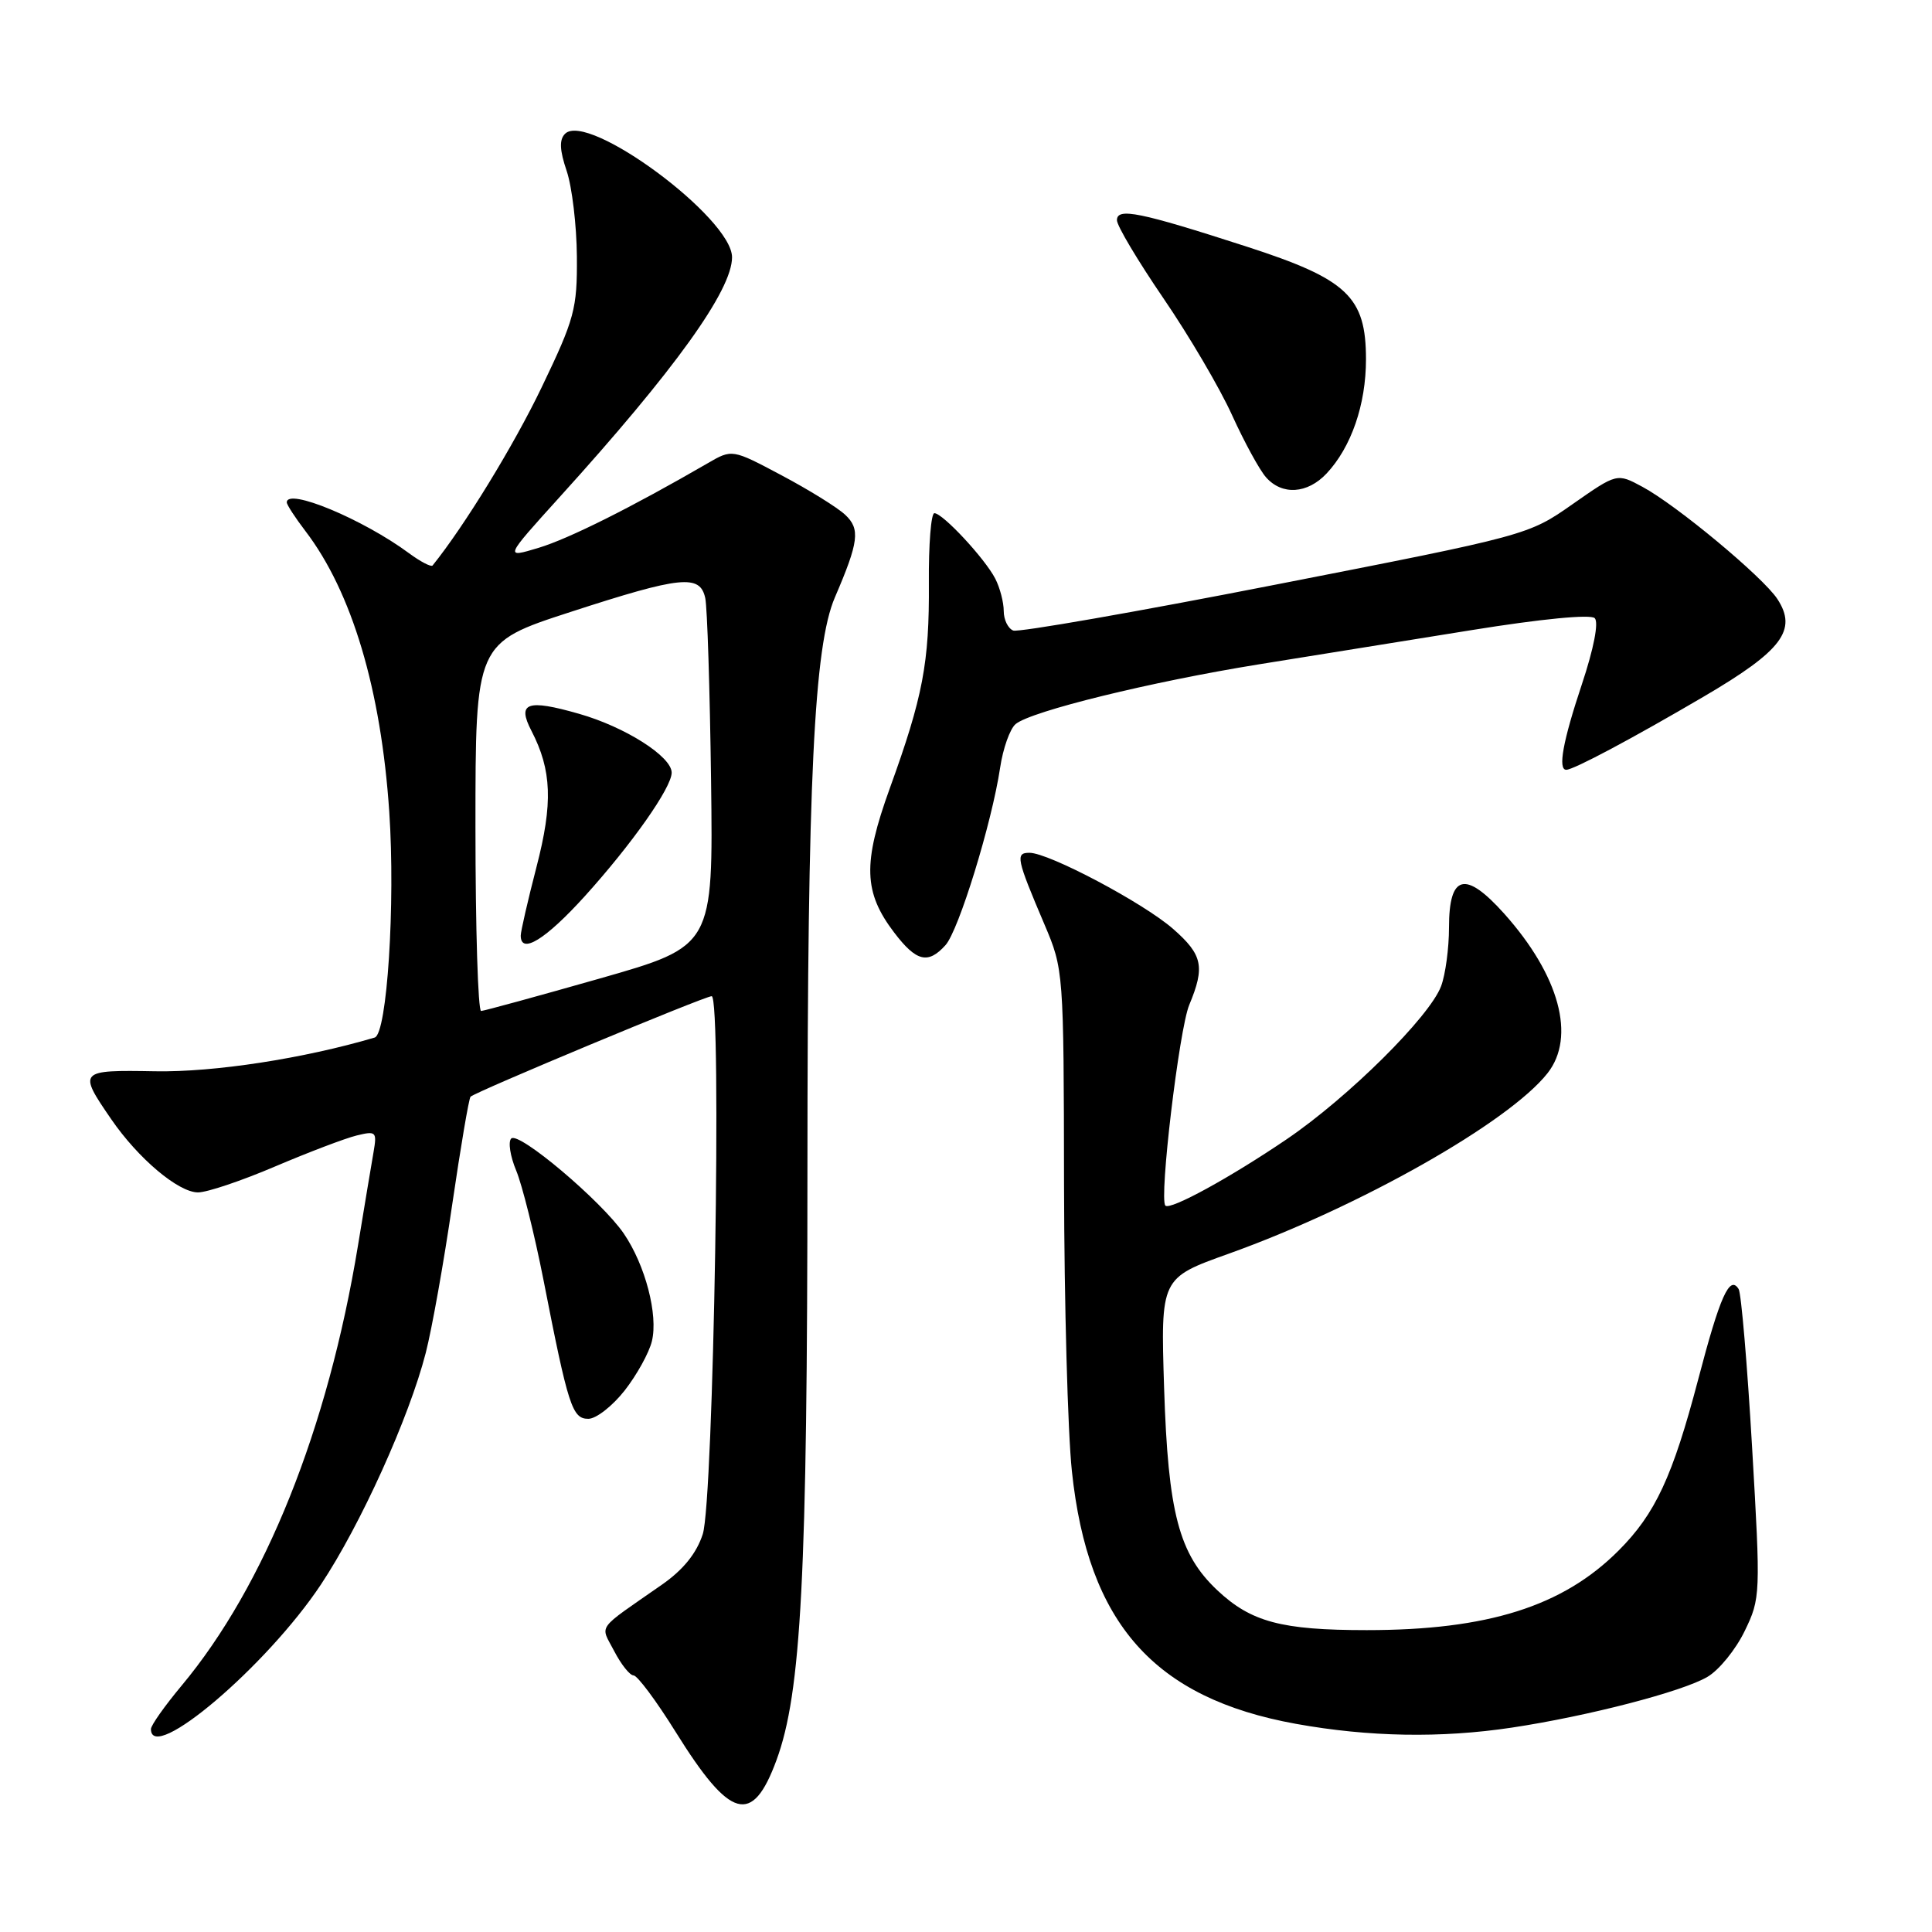 <?xml version="1.0" encoding="UTF-8" standalone="no"?>
<!DOCTYPE svg PUBLIC "-//W3C//DTD SVG 1.1//EN" "http://www.w3.org/Graphics/SVG/1.1/DTD/svg11.dtd" >
<svg xmlns="http://www.w3.org/2000/svg" xmlns:xlink="http://www.w3.org/1999/xlink" version="1.1" viewBox="0 0 256 256">
 <g >
 <path fill="currentColor"
d=" M 102.88 233.25 C 106.18 224.30 106.98 208.93 106.99 154.50 C 107.00 103.36 107.86 85.58 110.63 79.15 C 113.80 71.78 114.01 70.09 111.99 68.21 C 110.96 67.24 107.16 64.89 103.56 62.98 C 97.01 59.50 97.01 59.50 93.76 61.39 C 83.68 67.23 75.38 71.38 71.37 72.59 C 66.83 73.96 66.83 73.96 74.16 65.86 C 89.40 49.04 97.00 38.47 97.00 34.09 C 97.00 28.88 77.87 14.73 74.87 17.73 C 74.09 18.51 74.15 19.89 75.09 22.66 C 75.80 24.77 76.41 29.88 76.44 34.00 C 76.49 40.94 76.14 42.23 71.76 51.35 C 68.06 59.05 61.55 69.68 57.32 74.93 C 57.13 75.16 55.72 74.43 54.19 73.30 C 48.09 68.79 38.00 64.59 38.00 66.57 C 38.00 66.88 39.11 68.59 40.47 70.37 C 46.63 78.44 50.49 91.36 51.58 107.58 C 52.40 119.74 51.29 136.99 49.65 137.48 C 40.25 140.26 28.37 142.09 20.58 141.95 C 10.41 141.77 10.32 141.87 14.73 148.29 C 18.31 153.51 23.64 158.00 26.24 158.00 C 27.44 158.00 32.04 156.45 36.46 154.56 C 40.88 152.68 45.74 150.83 47.25 150.46 C 49.83 149.83 49.96 149.96 49.50 152.64 C 49.22 154.21 48.30 159.78 47.44 165.00 C 43.45 189.32 35.12 210.11 24.06 223.36 C 21.83 226.03 20.00 228.62 20.00 229.11 C 20.00 233.80 35.34 220.77 42.51 209.98 C 47.77 202.07 54.21 187.84 56.41 179.28 C 57.23 176.10 58.81 167.25 59.92 159.61 C 61.04 151.97 62.13 145.54 62.35 145.32 C 63.01 144.66 93.38 132.00 94.30 132.00 C 95.67 132.00 94.56 198.86 93.12 203.28 C 92.29 205.84 90.52 208.02 87.69 209.99 C 78.83 216.17 79.53 215.19 81.39 218.79 C 82.31 220.56 83.46 222.00 83.95 222.00 C 84.45 222.00 86.97 225.38 89.54 229.51 C 96.77 241.12 99.68 241.93 102.88 233.25 Z  M 200.31 228.92 C 210.36 227.41 222.94 224.15 226.25 222.19 C 227.79 221.29 230.01 218.55 231.18 216.12 C 233.28 211.79 233.30 211.31 232.16 191.75 C 231.52 180.77 230.72 171.35 230.38 170.81 C 229.19 168.89 227.91 171.75 225.02 182.78 C 221.63 195.67 219.34 200.59 214.46 205.47 C 207.08 212.86 197.12 216.00 181.10 216.00 C 169.79 216.00 165.77 214.92 161.29 210.71 C 156.21 205.92 154.78 200.48 154.25 183.92 C 153.79 169.35 153.79 169.35 162.79 166.13 C 180.14 159.92 199.93 148.72 205.06 142.20 C 208.84 137.39 206.63 129.25 199.32 121.07 C 194.16 115.31 192.00 115.85 192.00 122.90 C 192.00 125.63 191.53 129.14 190.95 130.68 C 189.43 134.72 178.68 145.39 170.50 150.95 C 163.04 156.02 155.06 160.39 154.42 159.75 C 153.56 158.90 156.25 136.35 157.58 133.16 C 159.69 128.10 159.36 126.52 155.45 123.09 C 151.53 119.65 138.98 113.00 136.41 113.00 C 134.52 113.00 134.68 113.76 138.40 122.50 C 140.93 128.45 140.95 128.71 140.99 157.00 C 141.02 172.68 141.48 189.75 142.03 194.93 C 144.16 215.13 152.92 225.02 171.73 228.42 C 181.37 230.16 190.94 230.33 200.31 228.92 Z  M 82.77 184.25 C 84.38 182.19 86.01 179.25 86.38 177.71 C 87.23 174.23 85.51 167.64 82.66 163.46 C 79.75 159.19 68.73 149.87 67.74 150.86 C 67.31 151.29 67.60 153.20 68.40 155.11 C 69.19 157.01 70.81 163.50 72.00 169.53 C 75.30 186.39 75.82 188.00 77.96 188.00 C 78.99 188.00 81.15 186.31 82.77 184.25 Z  M 125.28 125.24 C 127.03 123.31 131.42 109.06 132.52 101.74 C 132.90 99.17 133.83 96.56 134.58 95.94 C 136.63 94.23 152.55 90.33 166.80 88.03 C 173.78 86.91 186.45 84.87 194.95 83.50 C 204.24 82.00 210.77 81.37 211.31 81.91 C 211.86 82.46 211.18 85.95 209.61 90.66 C 207.09 98.22 206.40 102.00 207.54 102.00 C 208.51 102.00 216.32 97.84 225.81 92.27 C 236.14 86.21 238.20 83.48 235.51 79.37 C 233.59 76.45 222.16 66.94 217.62 64.50 C 214.26 62.69 214.26 62.69 208.38 66.80 C 202.52 70.91 202.41 70.94 169.01 77.47 C 150.59 81.08 134.95 83.81 134.26 83.55 C 133.57 83.28 133.00 82.12 133.00 80.97 C 133.00 79.81 132.50 77.89 131.88 76.68 C 130.52 74.03 124.92 68.00 123.81 68.00 C 123.37 68.00 123.04 72.16 123.08 77.25 C 123.15 87.83 122.30 92.31 117.90 104.46 C 114.30 114.42 114.42 118.24 118.50 123.59 C 121.42 127.42 122.97 127.80 125.28 125.24 Z  M 175.78 62.74 C 179.05 59.25 181.00 53.61 181.00 47.61 C 181.00 39.32 178.54 37.00 165.23 32.69 C 151.01 28.09 148.00 27.48 148.00 29.18 C 148.00 29.92 150.77 34.56 154.15 39.51 C 157.53 44.45 161.63 51.42 163.25 55.00 C 164.88 58.58 166.90 62.29 167.76 63.25 C 169.89 65.66 173.24 65.44 175.78 62.74 Z  M 63.00 109.59 C 63.00 85.18 63.00 85.18 75.59 81.09 C 90.27 76.32 92.76 76.07 93.45 79.25 C 93.72 80.49 94.06 91.37 94.22 103.43 C 94.50 125.37 94.50 125.37 79.50 129.65 C 71.25 132.00 64.16 133.94 63.75 133.96 C 63.34 133.98 63.00 123.01 63.00 109.59 Z  M 77.49 118.75 C 83.72 111.86 89.00 104.36 89.00 102.38 C 89.00 100.24 82.83 96.32 76.72 94.58 C 69.84 92.61 68.48 93.10 70.42 96.84 C 73.12 102.06 73.28 106.44 71.09 114.87 C 69.94 119.31 69.00 123.41 69.00 123.97 C 69.00 126.52 72.28 124.50 77.49 118.75 Z "/>
</g>
</svg>